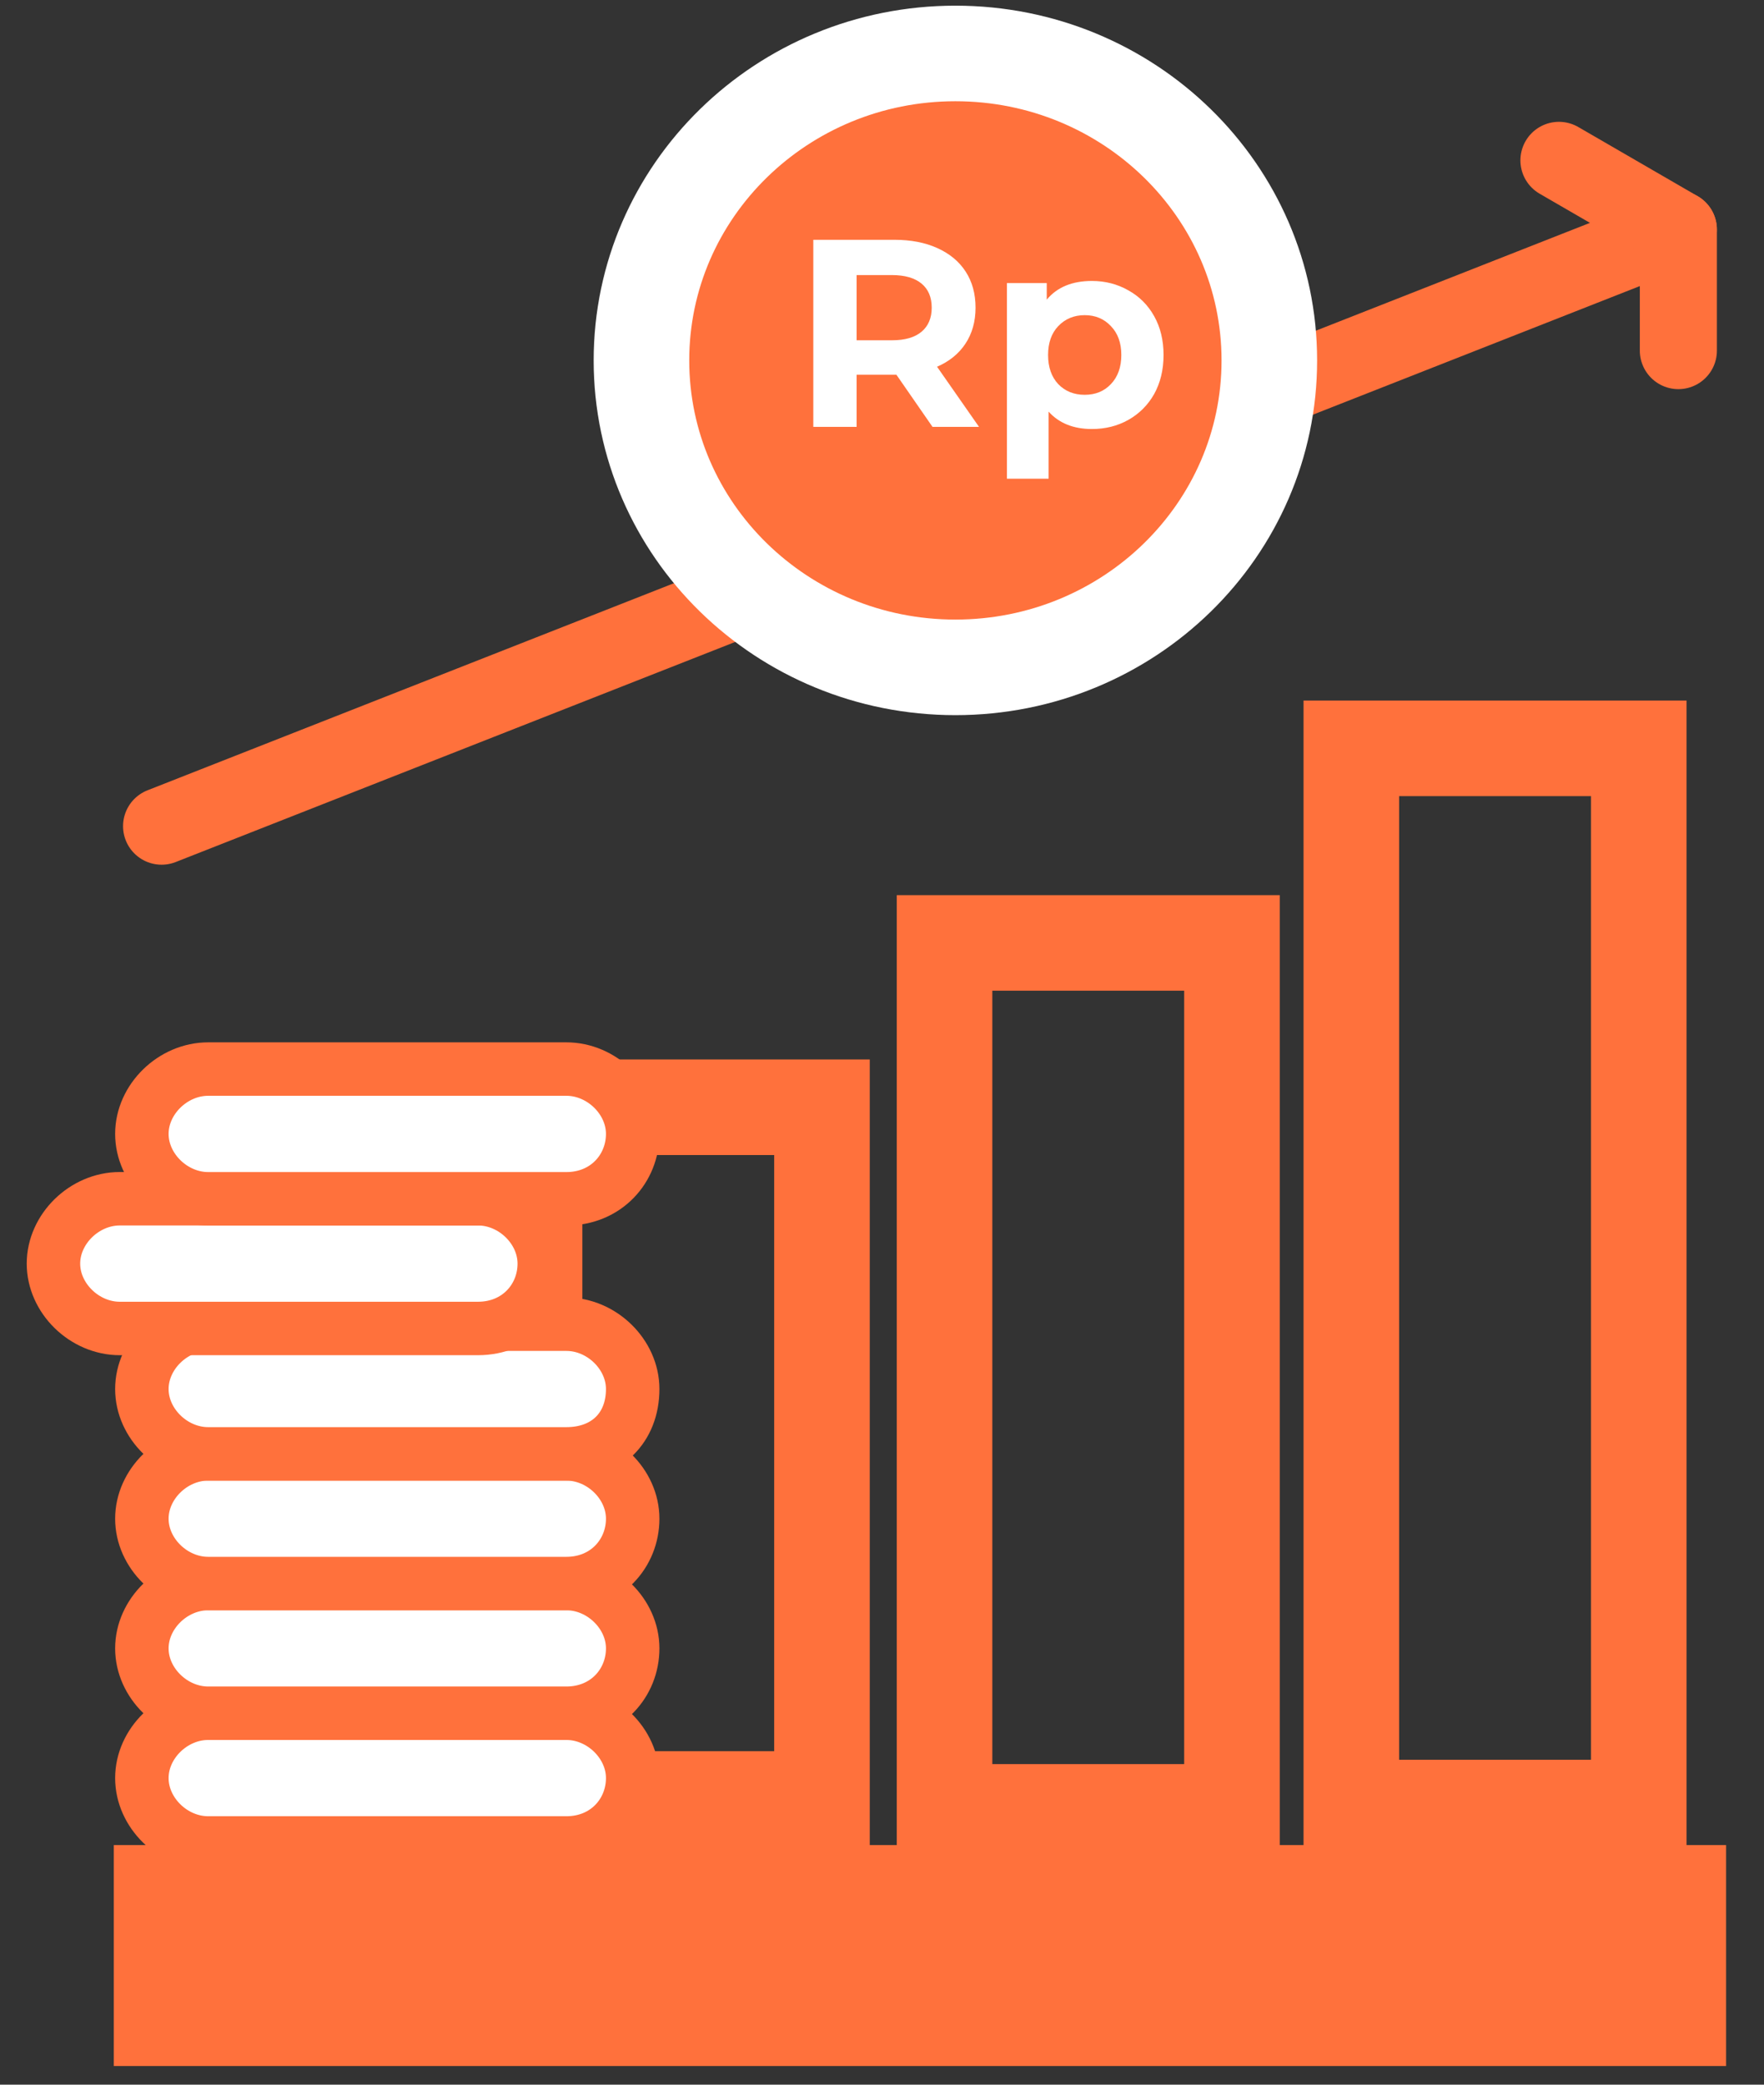 <svg width="33" height="39" viewBox="0 0 33 39" fill="none" xmlns="http://www.w3.org/2000/svg">
<rect x="0" y="0" width="33" height="39" fill="#333333" stroke="none"/>
<path d="M31.397 35.411H3.023V37.757H31.397V35.411Z" fill="#FF713C" stroke="#FF713C" stroke-width="1.788" stroke-linecap="round"/>
<path d="M15.377 20.714H10V33.655H15.377V20.714Z" stroke="#FF713C" stroke-width="1.788" stroke-linecap="round"/>
<path d="M23.047 17.64H17.67V33.897H23.047V17.64Z" stroke="#FF713C" stroke-width="1.788" stroke-linecap="round"/>
<path d="M30.657 14H25.28V33.816H30.657V14Z" stroke="#FF713C" stroke-width="1.788" stroke-linecap="round"/>
<path d="M31.397 4.294L3.023 15.456" stroke="#FF713C" stroke-width="1.442" stroke-linecap="round" stroke-linejoin="round"/>
<path d="M29.164 3L31.398 4.294V6.559" stroke="#FF713C" stroke-width="1.442" stroke-linecap="round" stroke-linejoin="round"/>
<path d="M10.595 34.478H3.895C3.233 34.478 2.654 33.912 2.654 33.264C2.654 32.617 3.233 32.051 3.895 32.051H10.595C11.257 32.051 11.836 32.617 11.836 33.264C11.836 33.912 11.34 34.478 10.595 34.478Z" fill="white" stroke="#FF713C" stroke-miterlimit="10" stroke-linecap="round"/>
<path d="M10.595 32.051H3.895C3.233 32.051 2.654 31.485 2.654 30.838C2.654 30.191 3.233 29.625 3.895 29.625H10.595C11.257 29.625 11.836 30.191 11.836 30.838C11.836 31.485 11.34 32.051 10.595 32.051Z" fill="white" stroke="#FF713C" stroke-miterlimit="10" stroke-linecap="round"/>
<path d="M10.595 29.625H3.895C3.233 29.625 2.654 29.059 2.654 28.412C2.654 27.765 3.233 27.199 3.895 27.199H10.595C11.257 27.199 11.836 27.765 11.836 28.412C11.836 29.059 11.34 29.625 10.595 29.625Z" fill="white" stroke="#FF713C" stroke-miterlimit="10" stroke-linecap="round"/>
<path d="M10.595 27.199H3.895C3.233 27.199 2.654 26.633 2.654 25.986C2.654 25.339 3.233 24.773 3.895 24.773H10.595C11.257 24.773 11.836 25.339 11.836 25.986C11.836 26.714 11.34 27.199 10.595 27.199Z" fill="white" stroke="#FF713C" stroke-miterlimit="10" stroke-linecap="round"/>
<path d="M8.941 24.853H2.241C1.579 24.853 1 24.287 1 23.64C1 22.992 1.579 22.426 2.241 22.426H8.941C9.603 22.426 10.182 22.992 10.182 23.64C10.182 24.287 9.686 24.853 8.941 24.853Z" fill="white" stroke="#FF713C" stroke-miterlimit="10" stroke-linecap="round"/>
<path d="M10.595 22.427H3.895C3.233 22.427 2.654 21.86 2.654 21.213C2.654 20.566 3.233 20 3.895 20H10.595C11.257 20 11.836 20.566 11.836 21.213C11.836 21.86 11.34 22.427 10.595 22.427Z" fill="white" stroke="#FF713C" stroke-miterlimit="10" stroke-linecap="round"/>
<path d="M17.873 12.485C21.117 12.485 23.746 9.914 23.746 6.743C23.746 3.571 21.117 1 17.873 1C14.63 1 12 3.571 12 6.743C12 9.914 14.63 12.485 17.873 12.485Z" fill="#FF713C" stroke="white" stroke-width="1.788" stroke-linecap="round"/>
<path d="M17.445 7.986L16.77 7.011H16.73H16.025V7.986H15.215V4.486H16.73C17.04 4.486 17.308 4.538 17.535 4.641C17.765 4.745 17.942 4.891 18.065 5.081C18.188 5.271 18.25 5.496 18.25 5.756C18.25 6.016 18.186 6.241 18.06 6.431C17.936 6.618 17.76 6.761 17.53 6.861L18.315 7.986H17.445ZM17.43 5.756C17.43 5.56 17.366 5.41 17.24 5.306C17.113 5.2 16.928 5.146 16.685 5.146H16.025V6.366H16.685C16.928 6.366 17.113 6.313 17.24 6.206C17.366 6.1 17.43 5.95 17.43 5.756Z" fill="white"/>
<path d="M20.427 5.256C20.677 5.256 20.903 5.315 21.107 5.431C21.313 5.545 21.475 5.706 21.592 5.916C21.708 6.123 21.767 6.365 21.767 6.641C21.767 6.918 21.708 7.161 21.592 7.371C21.475 7.578 21.313 7.74 21.107 7.856C20.903 7.97 20.677 8.026 20.427 8.026C20.083 8.026 19.813 7.918 19.617 7.701V8.956H18.837V5.296H19.582V5.606C19.775 5.373 20.057 5.256 20.427 5.256ZM20.292 7.386C20.492 7.386 20.655 7.32 20.782 7.186C20.912 7.05 20.977 6.868 20.977 6.641C20.977 6.415 20.912 6.235 20.782 6.101C20.655 5.965 20.492 5.896 20.292 5.896C20.092 5.896 19.927 5.965 19.797 6.101C19.67 6.235 19.607 6.415 19.607 6.641C19.607 6.868 19.67 7.05 19.797 7.186C19.927 7.32 20.092 7.386 20.292 7.386Z" fill="white"/>
</svg>
